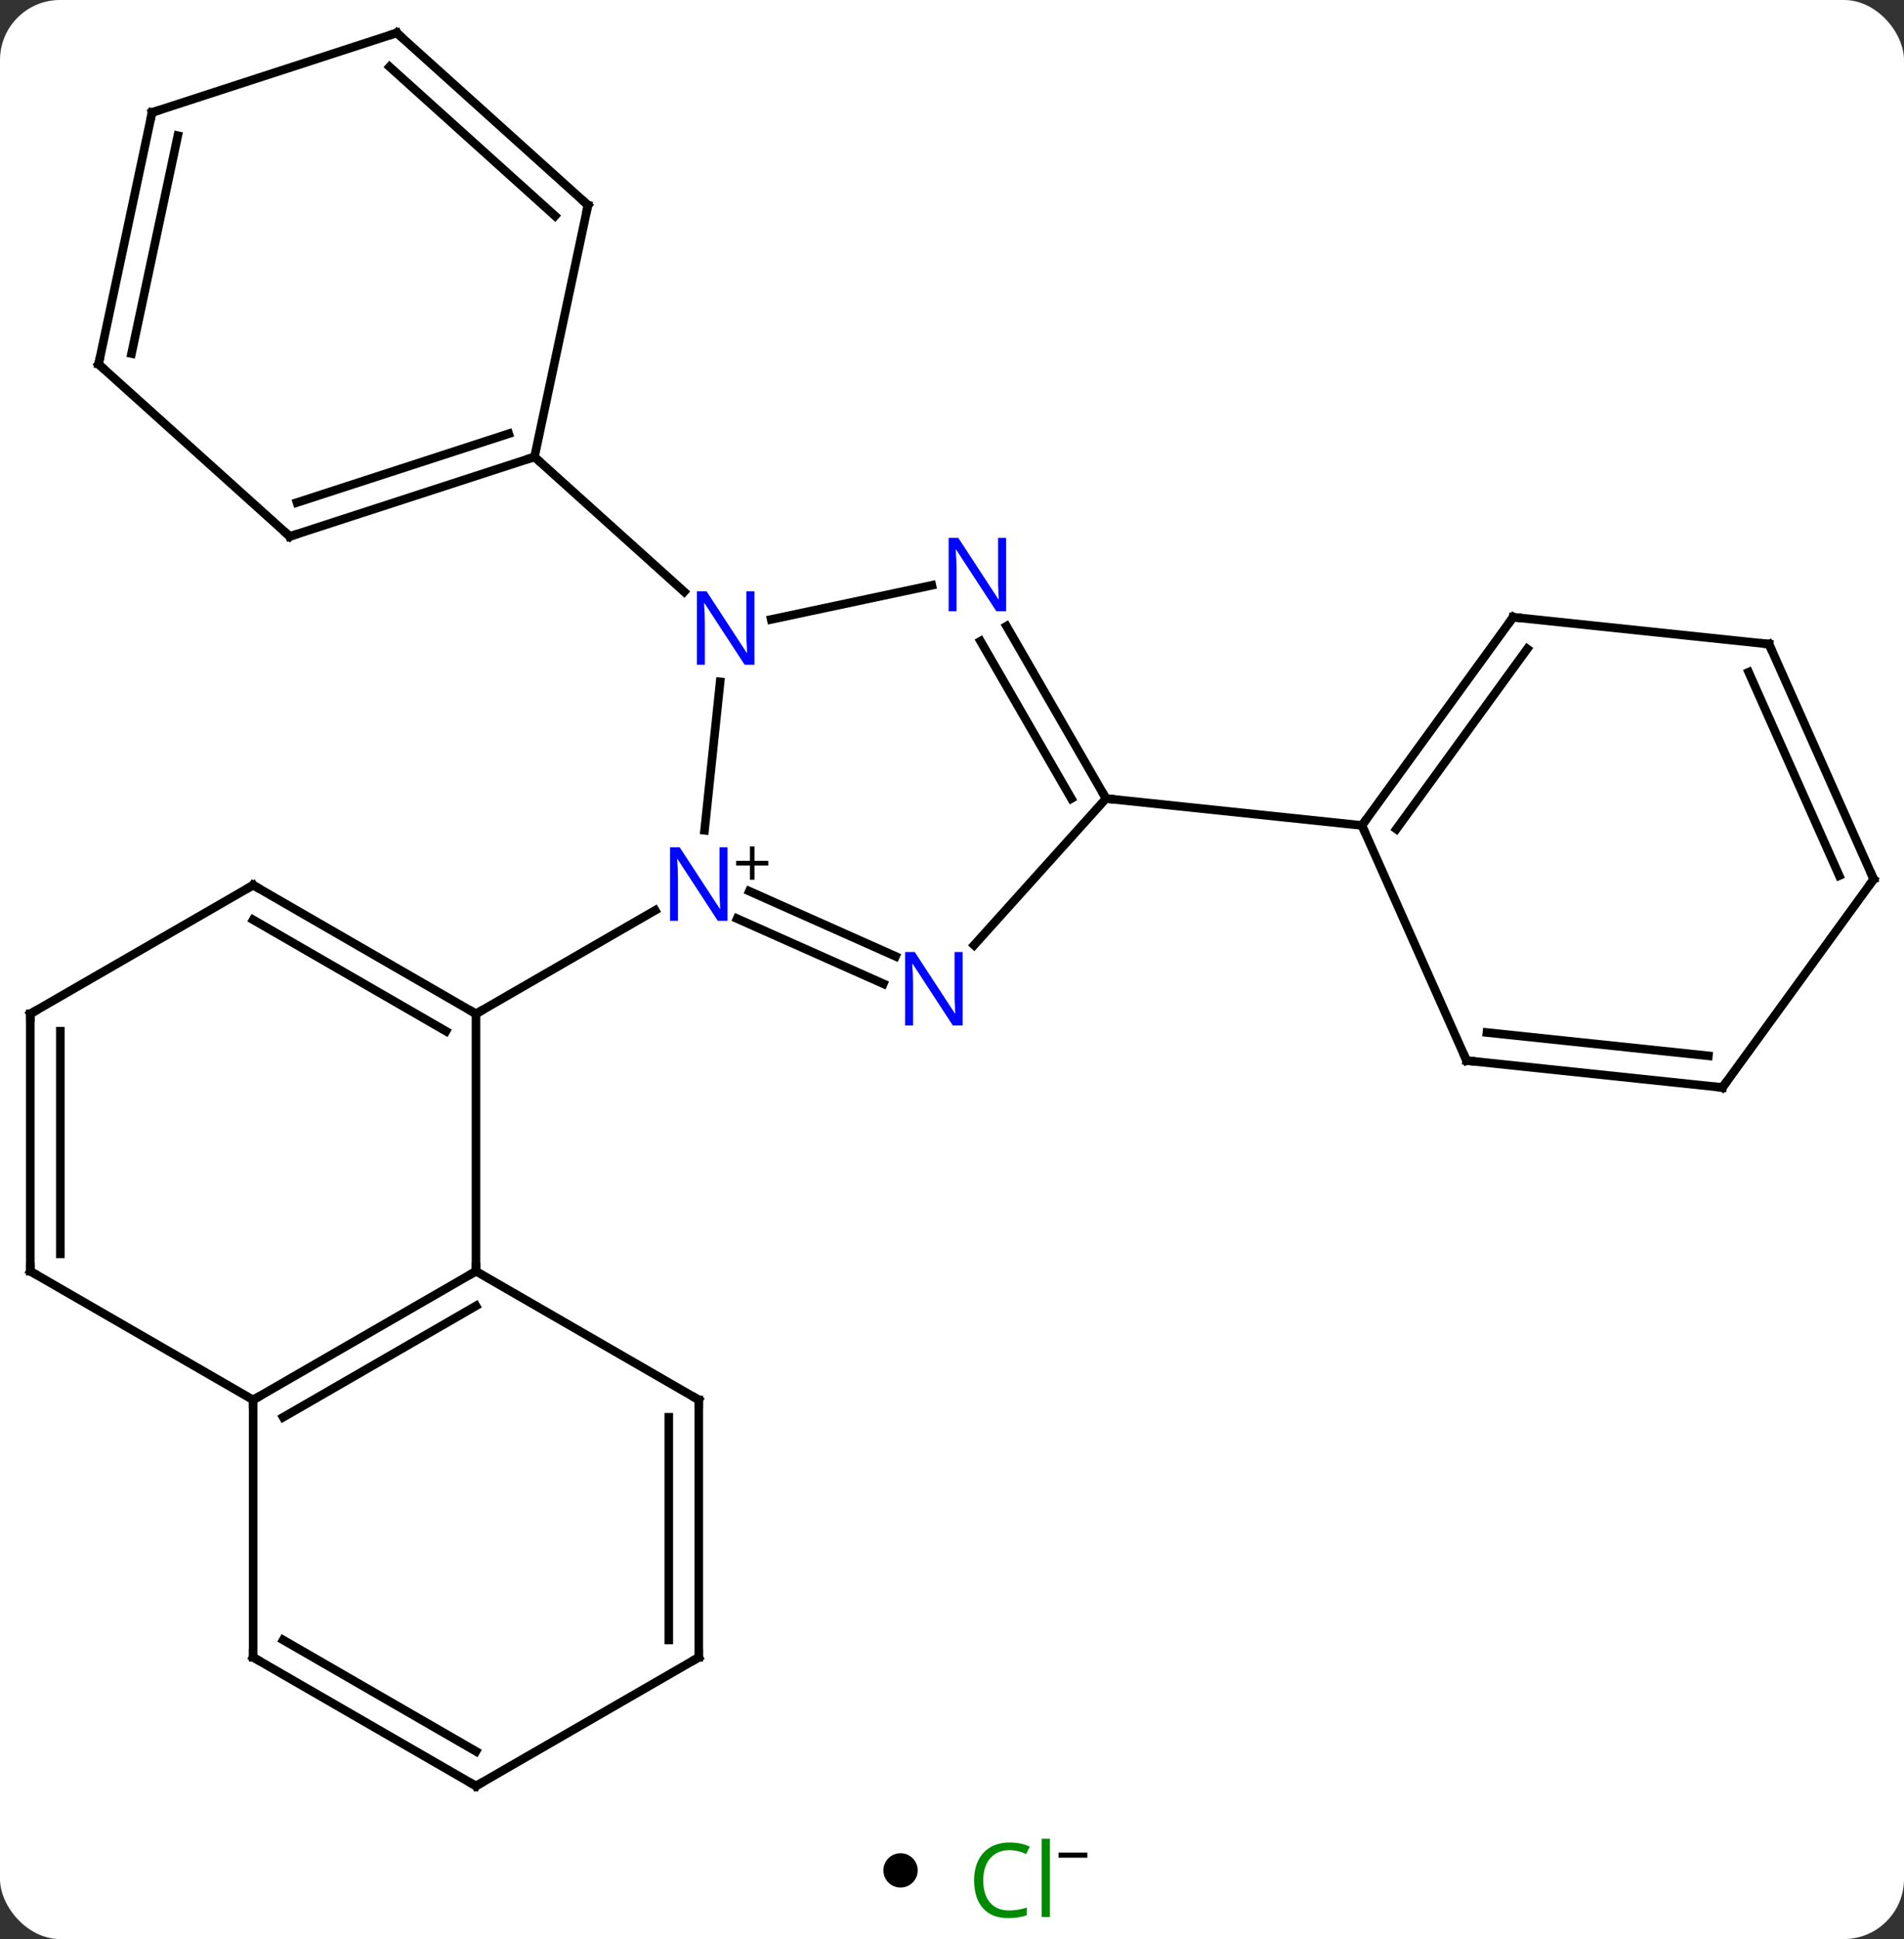 <svg width="222" viewBox="0 0 222 226" style="fill-opacity:1; color-rendering:auto; color-interpolation:auto; text-rendering:auto; stroke:black; stroke-linecap:square; stroke-miterlimit:10; shape-rendering:auto; stroke-opacity:1; fill:black; stroke-dasharray:none; font-weight:normal; stroke-width:1; font-family:'Open Sans'; font-style:normal; stroke-linejoin:miter; font-size:12; stroke-dashoffset:0; image-rendering:auto;" height="226" class="cas-substance-image" xmlns:xlink="http://www.w3.org/1999/xlink" xmlns="http://www.w3.org/2000/svg"><rect x="0" y="0" width="222" height="226" fill="#333333" stroke="none"/><svg class="cas-substance-single-component"><rect y="0" x="0" width="222" stroke="none" ry="7" rx="7" height="226" fill="white" class="cas-substance-group"/><svg y="0" x="0" width="222" viewBox="0 0 222 211" style="fill:black;" height="211" class="cas-substance-single-component-image"><svg><g><g transform="translate(111,106)" style="text-rendering:geometricPrecision; color-rendering:optimizeQuality; color-interpolation:linearRGB; stroke-linecap:butt; image-rendering:optimizeQuality;"><line y2="-26.528" y1="-9.23" x2="-27.034" x1="-28.851" style="fill:none;"/><line y2="8.659" y1="1.069" x2="-8.005" x1="-25.056" style="fill:none;"/><line y2="5.462" y1="-2.128" x2="-6.582" x1="-23.633" style="fill:none;"/><line y2="12.165" y1="0.1" x2="-55.503" x1="-34.607" style="fill:none;"/><line y2="-37.782" y1="-33.801" x2="-2.35" x1="-21.08" style="fill:none;"/><line y2="-52.746" y1="-37.029" x2="-48.681" x1="-31.226" style="fill:none;"/><line y2="-12.927" y1="4.157" x2="17.958" x1="2.575" style="fill:none;"/><line y2="-12.927" y1="-33.022" x2="17.958" x1="6.357" style="fill:none;"/><line y2="-12.927" y1="-31.272" x2="13.916" x1="3.326" style="fill:none;"/><line y2="-9.792" y1="-12.927" x2="47.793" x1="17.958" style="fill:none;"/><line y2="42.165" y1="12.165" x2="-55.503" x1="-55.503" style="fill:none;"/><line y2="-2.835" y1="12.165" x2="-81.483" x1="-55.503" style="fill:none;"/><line y2="1.206" y1="14.186" x2="-81.483" x1="-59.003" style="fill:none;"/><line y2="57.165" y1="42.165" x2="-81.483" x1="-55.503" style="fill:none;"/><line y2="59.186" y1="46.206" x2="-77.983" x1="-55.503" style="fill:none;"/><line y2="57.165" y1="42.165" x2="-29.523" x1="-55.503" style="fill:none;"/><line y2="12.165" y1="-2.835" x2="-107.466" x1="-81.483" style="fill:none;"/><line y2="42.165" y1="57.165" x2="-107.466" x1="-81.483" style="fill:none;"/><line y2="87.165" y1="57.165" x2="-81.483" x1="-81.483" style="fill:none;"/><line y2="87.165" y1="57.165" x2="-29.523" x1="-29.523" style="fill:none;"/><line y2="85.144" y1="59.186" x2="-33.023" x1="-33.023" style="fill:none;"/><line y2="42.165" y1="12.165" x2="-107.466" x1="-107.466" style="fill:none;"/><line y2="40.144" y1="14.186" x2="-103.966" x1="-103.966" style="fill:none;"/><line y2="102.165" y1="87.165" x2="-55.503" x1="-81.483" style="fill:none;"/><line y2="98.124" y1="85.144" x2="-55.503" x1="-77.983" style="fill:none;"/><line y2="102.165" y1="87.165" x2="-55.503" x1="-29.523" style="fill:none;"/><line y2="-43.476" y1="-52.746" x2="-77.214" x1="-48.681" style="fill:none;"/><line y2="-47.429" y1="-55.45" x2="-76.374" x1="-51.684" style="fill:none;"/><line y2="-82.089" y1="-52.746" x2="-42.444" x1="-48.681" style="fill:none;"/><line y2="-63.549" y1="-43.476" x2="-99.507" x1="-77.214" style="fill:none;"/><line y2="-102.165" y1="-82.089" x2="-64.737" x1="-42.444" style="fill:none;"/><line y2="-98.212" y1="-80.84" x2="-65.578" x1="-46.288" style="fill:none;"/><line y2="-92.892" y1="-63.549" x2="-93.27" x1="-99.507" style="fill:none;"/><line y2="-90.188" y1="-64.798" x2="-90.267" x1="-95.663" style="fill:none;"/><line y2="-92.892" y1="-102.165" x2="-93.27" x1="-64.737" style="fill:none;"/><line y2="-34.062" y1="-9.792" x2="65.427" x1="47.793" style="fill:none;"/><line y2="-30.37" y1="-9.37" x2="67.071" x1="51.812" style="fill:none;"/><line y2="17.613" y1="-9.792" x2="59.997" x1="47.793" style="fill:none;"/><line y2="-30.927" y1="-34.062" x2="95.262" x1="65.427" style="fill:none;"/><line y2="20.751" y1="17.613" x2="89.832" x1="59.997" style="fill:none;"/><line y2="17.059" y1="14.344" x2="88.189" x1="62.373" style="fill:none;"/><line y2="-3.522" y1="-30.927" x2="107.466" x1="95.262" style="fill:none;"/><line y2="-3.944" y1="-27.657" x2="103.447" x1="92.887" style="fill:none;"/><line y2="-3.522" y1="20.751" x2="107.466" x1="89.832" style="fill:none;"/></g><g transform="translate(111,106)" style="fill:rgb(0,5,255); text-rendering:geometricPrecision; color-rendering:optimizeQuality; image-rendering:optimizeQuality; font-family:'Open Sans'; stroke:rgb(0,5,255); color-interpolation:linearRGB;"><path style="stroke:none;" d="M-26.171 1.321 L-27.312 1.321 L-32 -5.866 L-32.046 -5.866 Q-31.953 -4.601 -31.953 -3.554 L-31.953 1.321 L-32.875 1.321 L-32.875 -7.241 L-31.75 -7.241 L-27.078 -0.085 L-27.031 -0.085 Q-27.031 -0.241 -27.078 -1.101 Q-27.125 -1.96 -27.109 -2.335 L-27.109 -7.241 L-26.171 -7.241 L-26.171 1.321 Z"/><path style="fill:black; stroke:none;" d="M-23.031 -5.669 L-21.421 -5.669 L-21.421 -5.122 L-23.031 -5.122 L-23.031 -3.466 L-23.562 -3.466 L-23.562 -5.122 L-25.171 -5.122 L-25.171 -5.669 L-23.562 -5.669 L-23.562 -7.341 L-23.031 -7.341 L-23.031 -5.669 Z"/><path style="stroke:none;" d="M-23.036 -28.517 L-24.177 -28.517 L-28.865 -35.704 L-28.911 -35.704 Q-28.818 -34.439 -28.818 -33.392 L-28.818 -28.517 L-29.74 -28.517 L-29.74 -37.079 L-28.615 -37.079 L-23.943 -29.923 L-23.896 -29.923 Q-23.896 -30.079 -23.943 -30.939 Q-23.99 -31.798 -23.974 -32.173 L-23.974 -37.079 L-23.036 -37.079 L-23.036 -28.517 Z"/><path style="stroke:none;" d="M1.237 13.522 L0.096 13.522 L-4.592 6.335 L-4.638 6.335 Q-4.545 7.6 -4.545 8.647 L-4.545 13.522 L-5.467 13.522 L-5.467 4.96 L-4.342 4.96 L0.33 12.116 L0.377 12.116 Q0.377 11.96 0.33 11.1 Q0.283 10.241 0.299 9.866 L0.299 4.96 L1.237 4.96 L1.237 13.522 Z"/><path style="stroke:none;" d="M6.31 -34.754 L5.169 -34.754 L0.481 -41.941 L0.435 -41.941 Q0.528 -40.676 0.528 -39.629 L0.528 -34.754 L-0.394 -34.754 L-0.394 -43.316 L0.731 -43.316 L5.403 -36.16 L5.45 -36.16 Q5.45 -36.316 5.403 -37.176 Q5.356 -38.035 5.372 -38.41 L5.372 -43.316 L6.31 -43.316 L6.31 -34.754 Z"/></g><g transform="translate(111,106)" style="stroke-linecap:butt; text-rendering:geometricPrecision; color-rendering:optimizeQuality; image-rendering:optimizeQuality; font-family:'Open Sans'; color-interpolation:linearRGB; stroke-miterlimit:5;"><path style="fill:none;" d="M17.708 -13.36 L17.958 -12.927 L18.455 -12.875"/><path style="fill:none;" d="M-55.936 11.915 L-55.503 12.165 L-55.07 11.915"/><path style="fill:none;" d="M-55.936 42.415 L-55.503 42.165 L-55.503 41.665"/><path style="fill:none;" d="M-81.05 -2.585 L-81.483 -2.835 L-81.916 -2.585"/><path style="fill:none;" d="M-81.05 56.915 L-81.483 57.165 L-81.483 57.665"/><path style="fill:none;" d="M-29.956 56.915 L-29.523 57.165 L-29.523 57.665"/><path style="fill:none;" d="M-107.033 11.915 L-107.466 12.165 L-107.466 12.665"/><path style="fill:none;" d="M-107.033 42.415 L-107.466 42.165 L-107.466 41.665"/><path style="fill:none;" d="M-81.483 86.665 L-81.483 87.165 L-81.05 87.415"/><path style="fill:none;" d="M-29.523 86.665 L-29.523 87.165 L-29.956 87.415"/><path style="fill:none;" d="M-55.936 101.915 L-55.503 102.165 L-55.07 101.915"/><path style="fill:none;" d="M-49.157 -52.592 L-48.681 -52.746 L-48.309 -52.411"/><path style="fill:none;" d="M-76.739 -43.63 L-77.214 -43.476 L-77.586 -43.811"/><path style="fill:none;" d="M-42.548 -81.6 L-42.444 -82.089 L-42.816 -82.424"/><path style="fill:none;" d="M-99.135 -63.214 L-99.507 -63.549 L-99.403 -64.038"/><path style="fill:none;" d="M-64.365 -101.83 L-64.737 -102.165 L-65.213 -102.01"/><path style="fill:none;" d="M-93.374 -92.403 L-93.27 -92.892 L-92.794 -93.046"/><path style="fill:none;" d="M48.087 -10.197 L47.793 -9.792 L47.996 -9.335"/><path style="fill:none;" d="M65.133 -33.657 L65.427 -34.062 L65.924 -34.01"/><path style="fill:none;" d="M59.794 17.156 L59.997 17.613 L60.494 17.665"/><path style="fill:none;" d="M94.765 -30.979 L95.262 -30.927 L95.465 -30.47"/><path style="fill:none;" d="M89.335 20.699 L89.832 20.751 L90.126 20.346"/><path style="fill:none;" d="M107.263 -3.979 L107.466 -3.522 L107.172 -3.118"/></g></g></svg></svg><svg y="211" x="103" class="cas-substance-saf"><svg y="5" x="0" width="4" style="fill:black;" height="4" class="cas-substance-saf-dot"><circle stroke="none" r="2" fill="black" cy="2" cx="2"/></svg><svg y="0" x="8" width="19" style="fill:black;" height="15" class="cas-substance-saf-image"><svg><g><g transform="translate(7,8)" style="fill:rgb(0,138,0); text-rendering:geometricPrecision; color-rendering:optimizeQuality; image-rendering:optimizeQuality; font-family:'Open Sans'; stroke:rgb(0,138,0); color-interpolation:linearRGB;"><path style="stroke:none;" d="M-0.309 -3.359 Q-1.715 -3.359 -2.535 -2.422 Q-3.356 -1.484 -3.356 0.156 Q-3.356 1.828 -2.566 2.75 Q-1.777 3.672 -0.324 3.672 Q0.582 3.672 1.723 3.344 L1.723 4.219 Q0.832 4.562 -0.465 4.562 Q-2.356 4.562 -3.387 3.406 Q-4.418 2.25 -4.418 0.141 Q-4.418 -1.188 -3.926 -2.18 Q-3.434 -3.172 -2.496 -3.711 Q-1.559 -4.25 -0.293 -4.25 Q1.051 -4.25 2.066 -3.766 L1.645 -2.906 Q0.66 -3.359 -0.309 -3.359 ZM4.418 4.438 L3.449 4.438 L3.449 -4.688 L4.418 -4.688 L4.418 4.438 Z"/><path style="fill:black; stroke:none;" d="M5.418 -2.478 L5.418 -3.072 L8.777 -3.072 L8.777 -2.478 L5.418 -2.478 Z"/></g></g></svg></svg></svg></svg></svg>